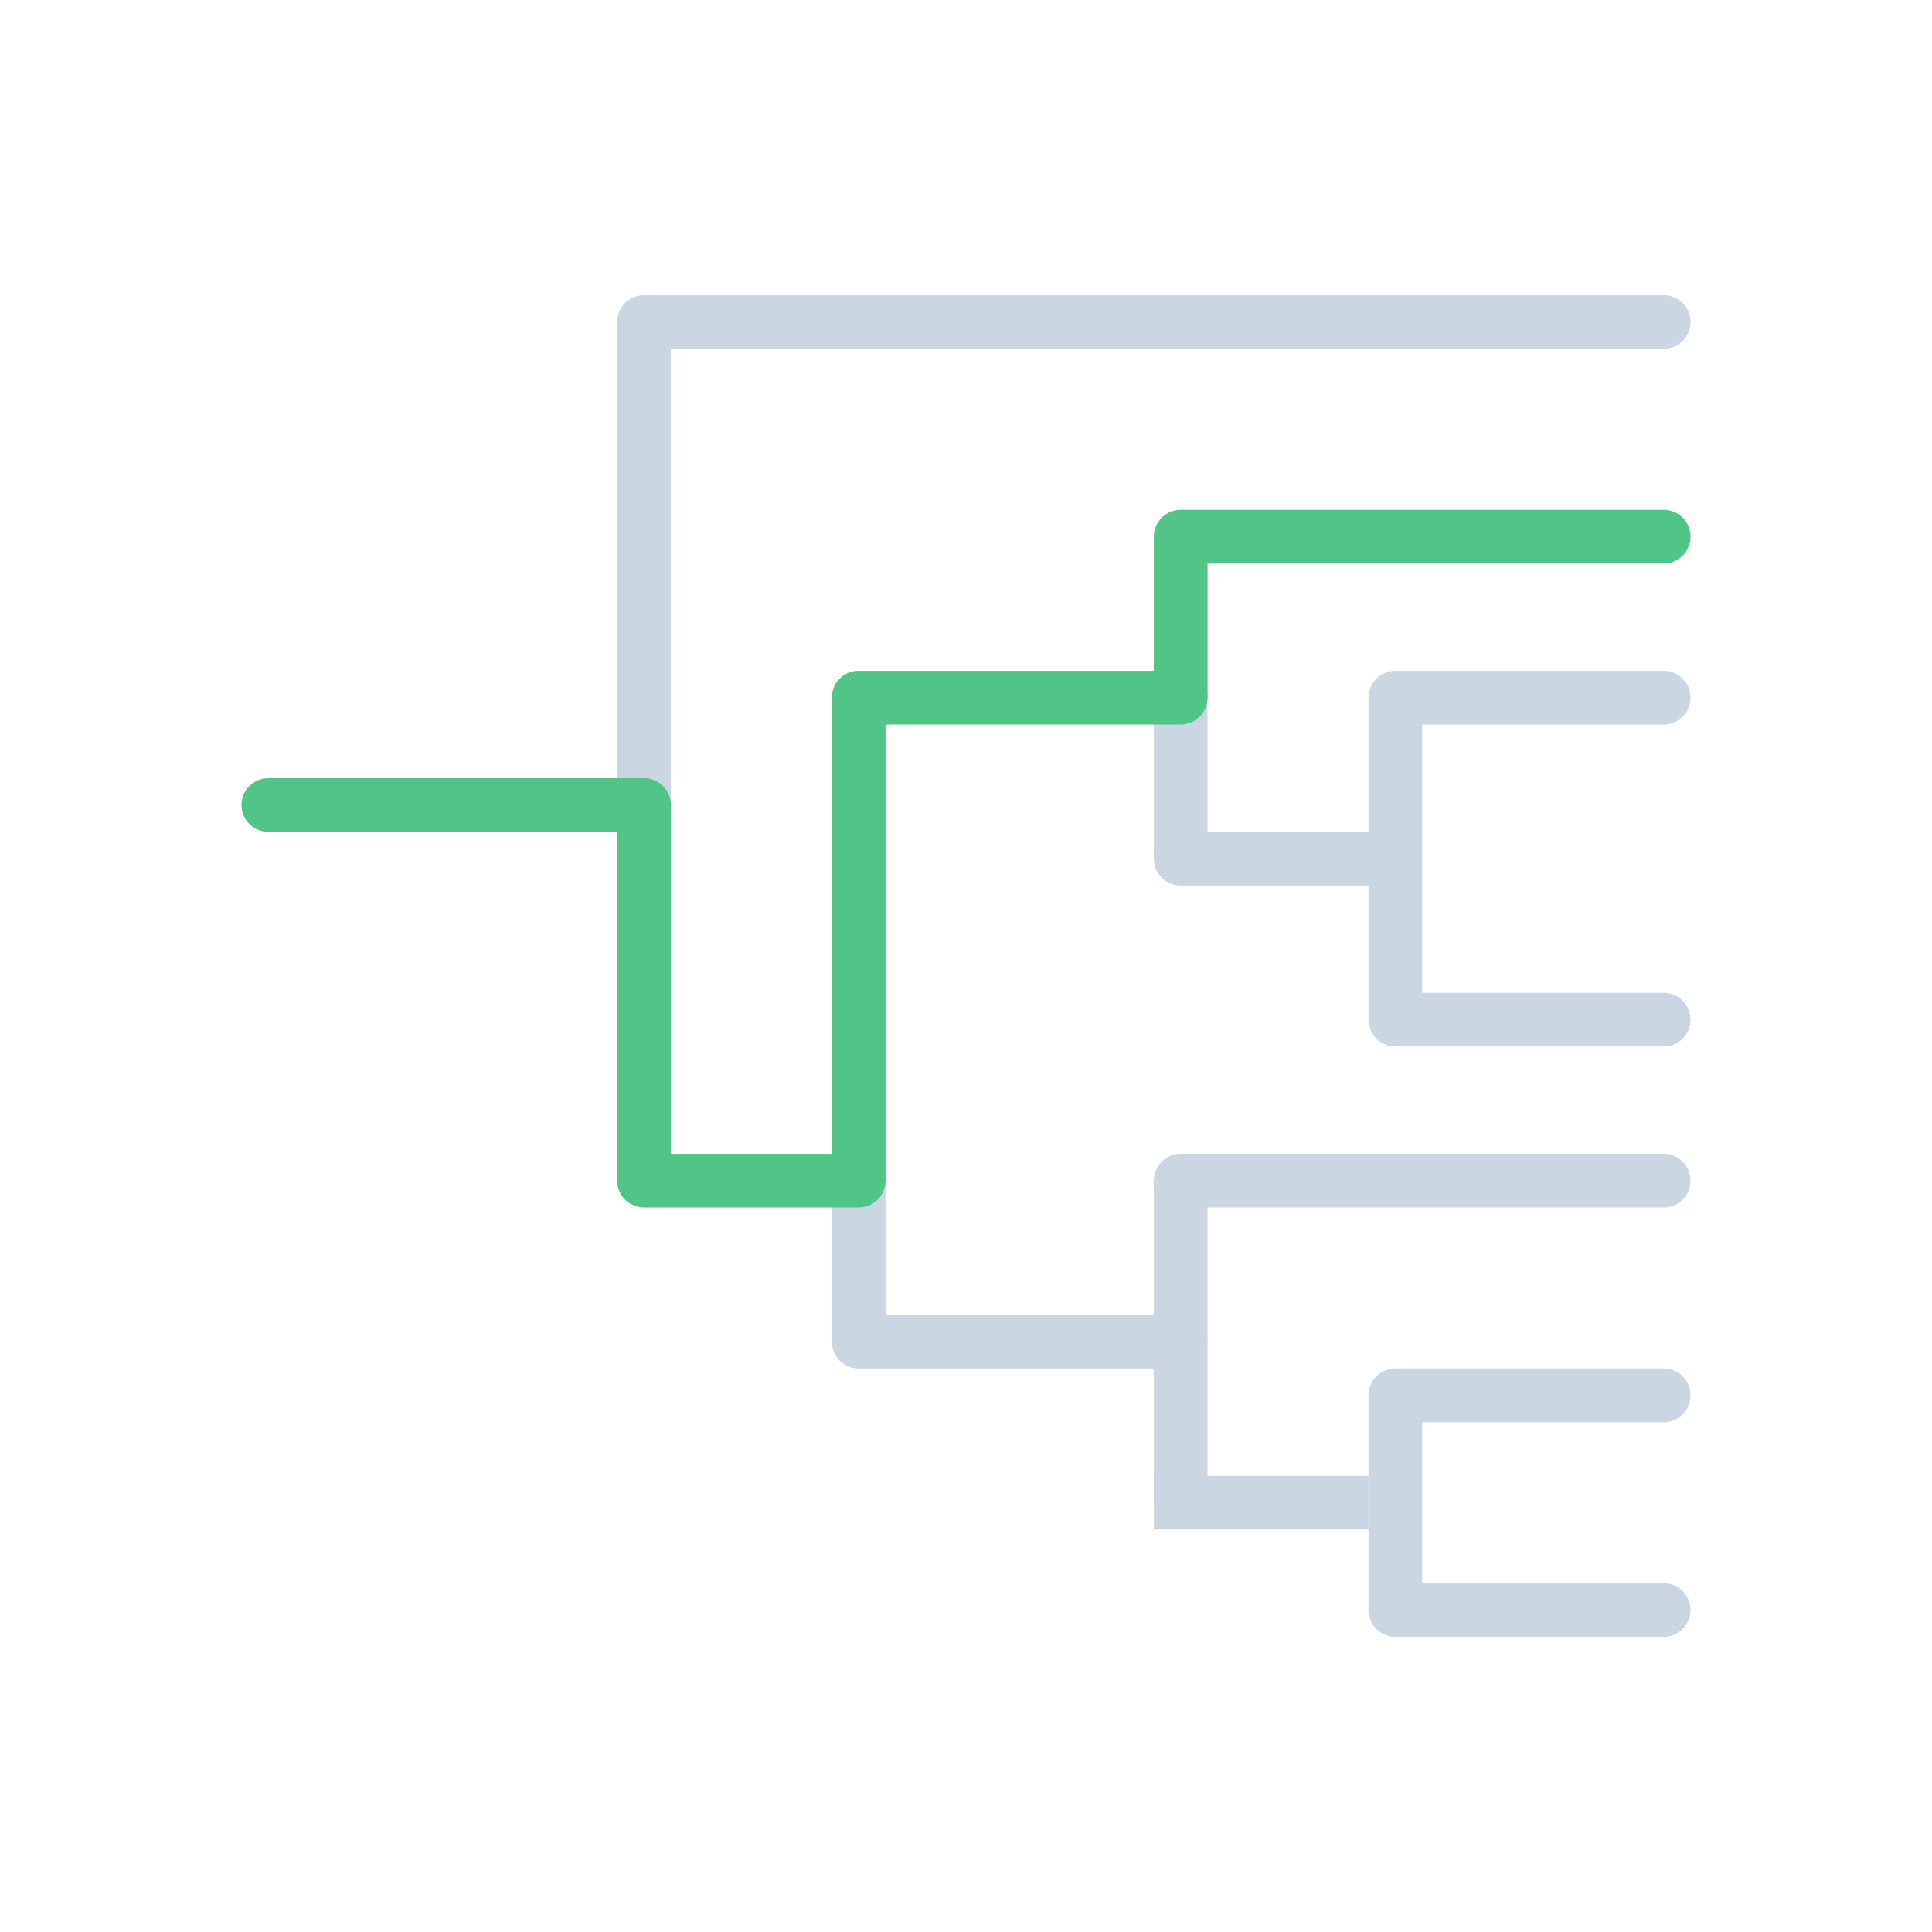 <svg width="36" height="36" viewBox="0 0 36 36" fill="none" xmlns="http://www.w3.org/2000/svg">
<path d="M12 22L12 14L12 6" stroke="#CAD6E2"/>
<path d="M12 22L12 18.5L12 15" stroke="#50C587"/>
<path d="M16 25L16 19L16 13" stroke="#CAD6E2"/>
<path d="M16 22L16 17.5L16 13" stroke="#50C587"/>
<path d="M22 16L22 13L22 10" stroke="#CAD6E2"/>
<path d="M26 19L26 16L26 13" stroke="#CAD6E2"/>
<path d="M26 30L26 28L26 26" stroke="#CAD6E2"/>
<path d="M22 13L22 11.5L22 10" stroke="#50C587"/>
<path d="M22 28L22 25L22 22" stroke="#CAD6E2"/>
<path d="M5 15H8.5L12 15" stroke="#50C587" stroke-linecap="round"/>
<path d="M12 6L21.5 6L31 6" stroke="#CAD6E2" stroke-linecap="round"/>
<path d="M12 22H14H16" stroke="#50C587" stroke-linecap="round"/>
<path d="M16 13H19L22 13" stroke="#50C587" stroke-linecap="round"/>
<path d="M22 16H24L26 16" stroke="#CAD6E2" stroke-linecap="round"/>
<path d="M26 13H28.5L31 13" stroke="#CAD6E2" stroke-linecap="round"/>
<path d="M26 30H28.5H31" stroke="#CAD6E2" stroke-linecap="round"/>
<path d="M26 26H28.5H31" stroke="#CAD6E2" stroke-linecap="round"/>
<path d="M26 19H28.5H31" stroke="#CAD6E2" stroke-linecap="round"/>
<path d="M22 22H26.5L31 22" stroke="#CAD6E2" stroke-linecap="round"/>
<path d="M21.5 28H23.5H25.5" stroke="#CAD6E2"/>
<path d="M22 10L26.5 10H31" stroke="#50C587" stroke-linecap="round"/>
<path d="M16 25H19H22" stroke="#CAD6E2" stroke-linecap="round"/>
</svg>
